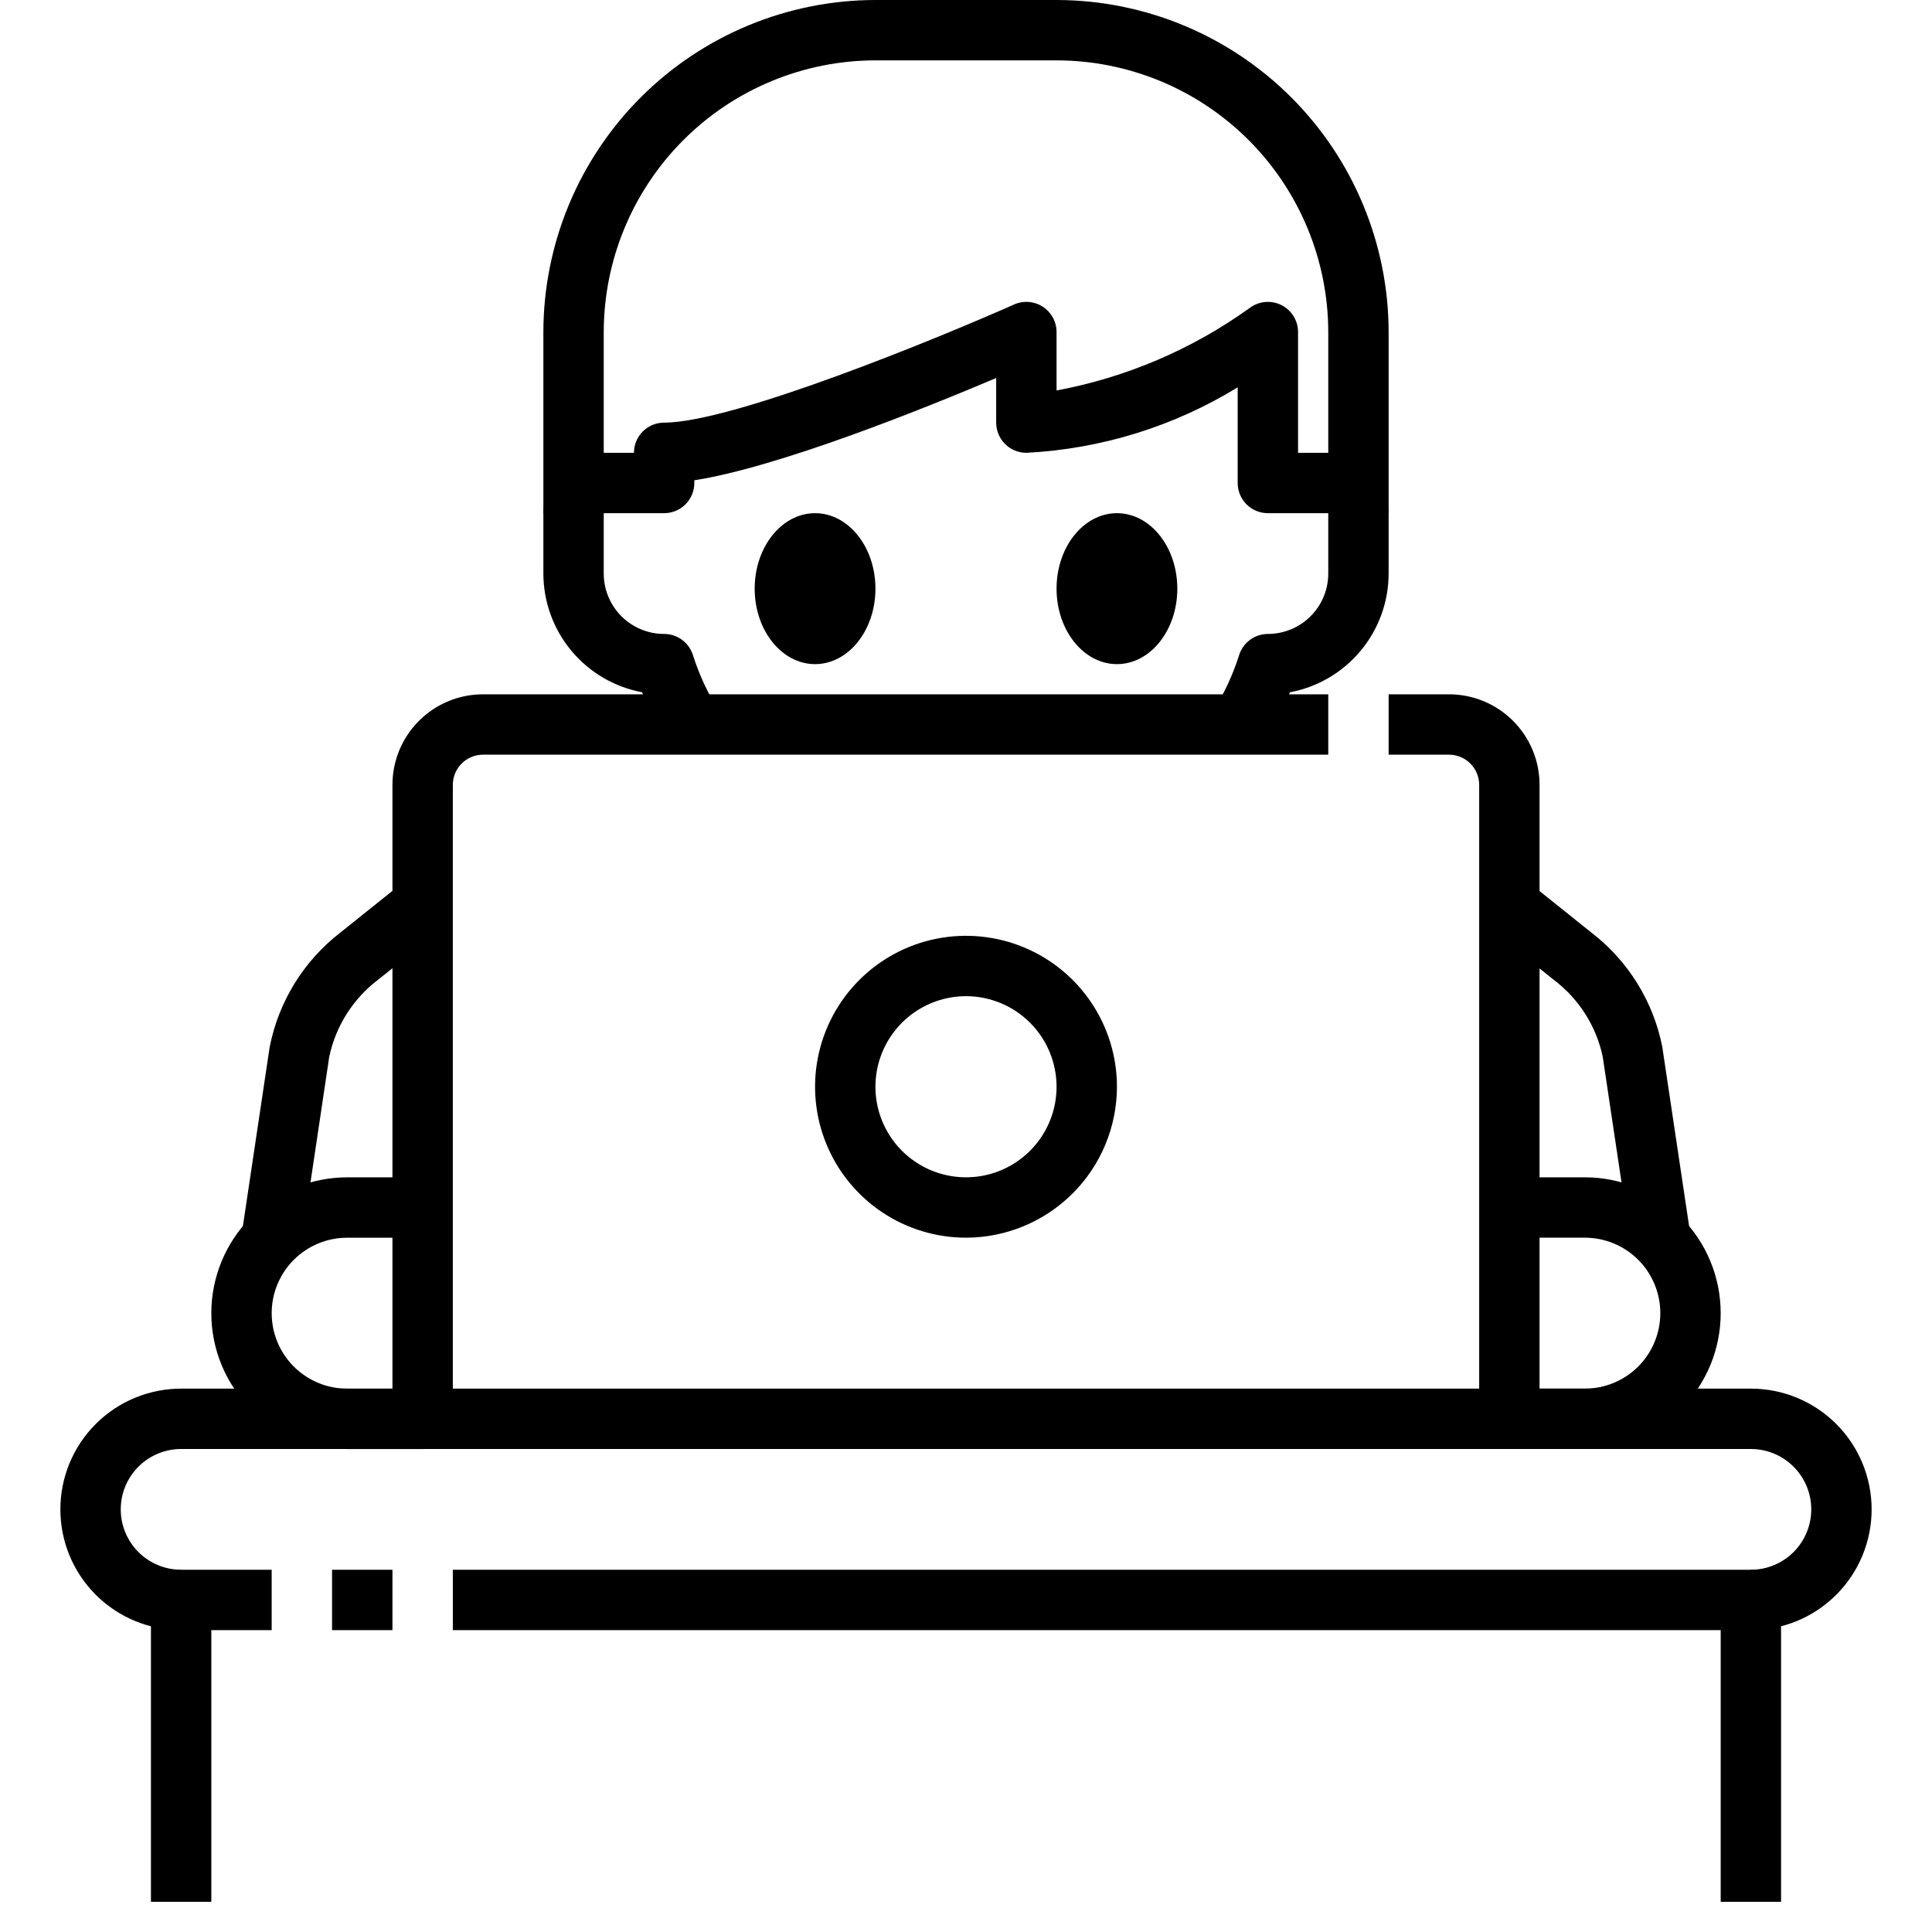 <svg width="125" height="125" viewBox="0 0 125 125" fill="none" xmlns="http://www.w3.org/2000/svg">
<g clip-path="url(#clip0_3875_518)">
<path d="M113.281 105.469V101.562C114.317 101.562 115.311 101.151 116.043 100.418C116.776 99.686 117.188 98.692 117.188 97.656C117.188 96.62 116.776 95.627 116.043 94.894C115.311 94.162 114.317 93.75 113.281 93.75H11.719C10.683 93.75 9.689 94.162 8.957 94.894C8.224 95.627 7.812 96.62 7.812 97.656C7.812 98.692 8.224 99.686 8.957 100.418C9.689 101.151 10.683 101.562 11.719 101.562V105.469C9.647 105.469 7.66 104.646 6.194 103.181C4.729 101.715 3.906 99.728 3.906 97.656C3.906 95.584 4.729 93.597 6.194 92.132C7.66 90.667 9.647 89.844 11.719 89.844H113.281C115.353 89.844 117.34 90.667 118.806 92.132C120.271 93.597 121.094 95.584 121.094 97.656C121.094 99.728 120.271 101.715 118.806 103.181C117.34 104.646 115.353 105.469 113.281 105.469Z" fill="black"/>
<path d="M115.234 123.047H111.328V105.469H29.297V101.562H113.281C113.799 101.562 114.296 101.768 114.662 102.135C115.029 102.501 115.234 102.998 115.234 103.516V123.047ZM21.484 101.562H25.391V105.469H21.484V101.562ZM13.672 123.047H9.766V103.516C9.766 102.998 9.971 102.501 10.338 102.135C10.704 101.768 11.201 101.562 11.719 101.562H17.578V105.469H13.672V123.047ZM99.609 91.797H95.703V50.781C95.703 50.263 95.497 49.767 95.131 49.4C94.765 49.034 94.268 48.828 93.75 48.828H89.844V44.922H93.75C95.304 44.922 96.794 45.539 97.893 46.638C98.992 47.737 99.609 49.227 99.609 50.781V91.797ZM29.297 91.797H25.391V50.781C25.391 49.227 26.008 47.737 27.107 46.638C28.206 45.539 29.696 44.922 31.25 44.922H85.938V48.828H31.25C30.732 48.828 30.235 49.034 29.869 49.4C29.503 49.767 29.297 50.263 29.297 50.781V91.797Z" fill="black"/>
<path d="M81.725 48.184L78.432 46.094C79.171 44.943 79.755 43.699 80.168 42.395C80.291 41.996 80.538 41.647 80.873 41.399C81.208 41.151 81.614 41.017 82.031 41.016C83.067 41.016 84.061 40.604 84.793 39.872C85.526 39.139 85.938 38.146 85.938 37.11V33.203H82.031C81.513 33.203 81.016 32.998 80.65 32.631C80.284 32.265 80.078 31.768 80.078 31.25V25.061C75.946 27.592 71.246 29.048 66.406 29.297C65.888 29.297 65.391 29.091 65.025 28.725C64.659 28.359 64.453 27.862 64.453 27.344V24.457C59.73 26.459 50.391 30.219 44.922 31.075V31.25C44.922 31.768 44.716 32.265 44.35 32.631C43.983 32.998 43.487 33.203 42.969 33.203H39.062V37.11C39.062 38.146 39.474 39.139 40.207 39.872C40.939 40.604 41.933 41.016 42.969 41.016C43.384 41.016 43.789 41.148 44.124 41.394C44.459 41.64 44.707 41.987 44.832 42.383C45.245 43.686 45.828 44.928 46.566 46.078L43.273 48.18C42.588 47.108 42.009 45.973 41.543 44.789C39.75 44.454 38.131 43.503 36.965 42.101C35.799 40.699 35.159 38.933 35.156 37.11V33.203C35.156 32.167 35.568 31.174 36.3 30.441C37.033 29.709 38.026 29.297 39.062 29.297H41.016C41.016 28.779 41.221 28.282 41.588 27.916C41.954 27.55 42.451 27.344 42.969 27.344C47.434 27.344 60.83 21.826 65.613 19.7C65.911 19.567 66.236 19.512 66.561 19.537C66.885 19.563 67.198 19.669 67.471 19.847C67.744 20.024 67.968 20.267 68.123 20.553C68.278 20.839 68.359 21.159 68.359 21.485V25.262C72.868 24.423 77.136 22.6 80.859 19.922C81.15 19.704 81.495 19.572 81.856 19.539C82.217 19.507 82.58 19.576 82.905 19.738C83.229 19.9 83.502 20.149 83.693 20.458C83.883 20.766 83.984 21.122 83.984 21.485V29.297H85.938C86.974 29.297 87.967 29.709 88.7 30.441C89.432 31.174 89.844 32.167 89.844 33.203V37.11C89.842 38.934 89.202 40.7 88.036 42.102C86.87 43.505 85.25 44.456 83.457 44.791C82.99 45.975 82.41 47.112 81.725 48.184Z" fill="black"/>
<path d="M89.844 33.203H85.938V21.484C85.932 16.824 84.079 12.356 80.783 9.06C77.488 5.765 73.02 3.911 68.359 3.906H56.641C51.98 3.911 47.512 5.765 44.217 9.06C40.921 12.356 39.068 16.824 39.062 21.484V33.203H35.156V21.484C35.163 15.788 37.429 10.328 41.456 6.3C45.484 2.272 50.945 0.007 56.641 0L68.359 0C74.055 0.007 79.516 2.272 83.544 6.3C87.571 10.328 89.837 15.788 89.844 21.484V33.203ZM62.5 80.078C60.569 80.078 58.681 79.505 57.075 78.432C55.469 77.359 54.217 75.834 53.478 74.05C52.739 72.265 52.545 70.302 52.922 68.407C53.299 66.513 54.229 64.773 55.595 63.407C56.96 62.041 58.7 61.111 60.595 60.734C62.489 60.358 64.453 60.551 66.237 61.29C68.022 62.029 69.547 63.281 70.62 64.887C71.693 66.493 72.266 68.381 72.266 70.312C72.263 72.902 71.233 75.384 69.402 77.214C67.571 79.045 65.089 80.075 62.5 80.078ZM62.5 64.453C61.341 64.453 60.208 64.797 59.245 65.441C58.281 66.084 57.53 67 57.087 68.07C56.643 69.141 56.527 70.319 56.753 71.456C56.979 72.592 57.537 73.636 58.357 74.456C59.176 75.275 60.22 75.833 61.357 76.059C62.493 76.285 63.672 76.169 64.742 75.726C65.813 75.282 66.728 74.531 67.372 73.568C68.016 72.604 68.359 71.471 68.359 70.312C68.359 68.758 67.742 67.268 66.643 66.169C65.544 65.07 64.054 64.453 62.5 64.453ZM102.539 93.75H97.656V89.844H102.539C103.834 89.844 105.076 89.329 105.992 88.414C106.907 87.498 107.422 86.256 107.422 84.961C107.422 83.666 106.907 82.424 105.992 81.508C105.076 80.593 103.834 80.078 102.539 80.078H97.656V76.172H102.539C104.87 76.172 107.106 77.098 108.754 78.746C110.402 80.394 111.328 82.63 111.328 84.961C111.328 87.292 110.402 89.528 108.754 91.176C107.106 92.824 104.87 93.75 102.539 93.75Z" fill="black"/>
<path d="M105.49 80.369L103.693 68.35C103.269 66.377 102.15 64.622 100.541 63.404L96.439 60.121L98.881 57.07L102.982 60.353C105.344 62.175 106.966 64.791 107.547 67.717L109.354 79.791L105.49 80.369ZM27.344 93.752H22.461C20.13 93.752 17.894 92.826 16.246 91.178C14.598 89.529 13.672 87.294 13.672 84.963C13.672 82.632 14.598 80.396 16.246 78.748C17.894 77.1 20.13 76.174 22.461 76.174H27.344V80.08H22.461C21.166 80.08 19.924 80.594 19.008 81.51C18.093 82.426 17.578 83.668 17.578 84.963C17.578 86.258 18.093 87.5 19.008 88.416C19.924 89.331 21.166 89.846 22.461 89.846H27.344V93.752Z" fill="black"/>
<path d="M19.512 80.365L15.648 79.779L17.445 67.76C18.018 64.812 19.644 62.175 22.02 60.338L26.121 57.055L28.562 60.105L24.461 63.389C22.839 64.62 21.716 66.395 21.299 68.389L19.512 80.365Z" fill="black"/>
<path d="M72.266 42.969C74.423 42.969 76.172 40.783 76.172 38.086C76.172 35.389 74.423 33.203 72.266 33.203C70.108 33.203 68.359 35.389 68.359 38.086C68.359 40.783 70.108 42.969 72.266 42.969Z" fill="black"/>
<path d="M52.734 42.969C54.892 42.969 56.641 40.783 56.641 38.086C56.641 35.389 54.892 33.203 52.734 33.203C50.577 33.203 48.828 35.389 48.828 38.086C48.828 40.783 50.577 42.969 52.734 42.969Z" fill="black"/>
</g>
<defs>
<clipPath id="clip0_3875_518">
<rect width="125" height="125" fill="white"/>
</clipPath>
</defs>
</svg>
